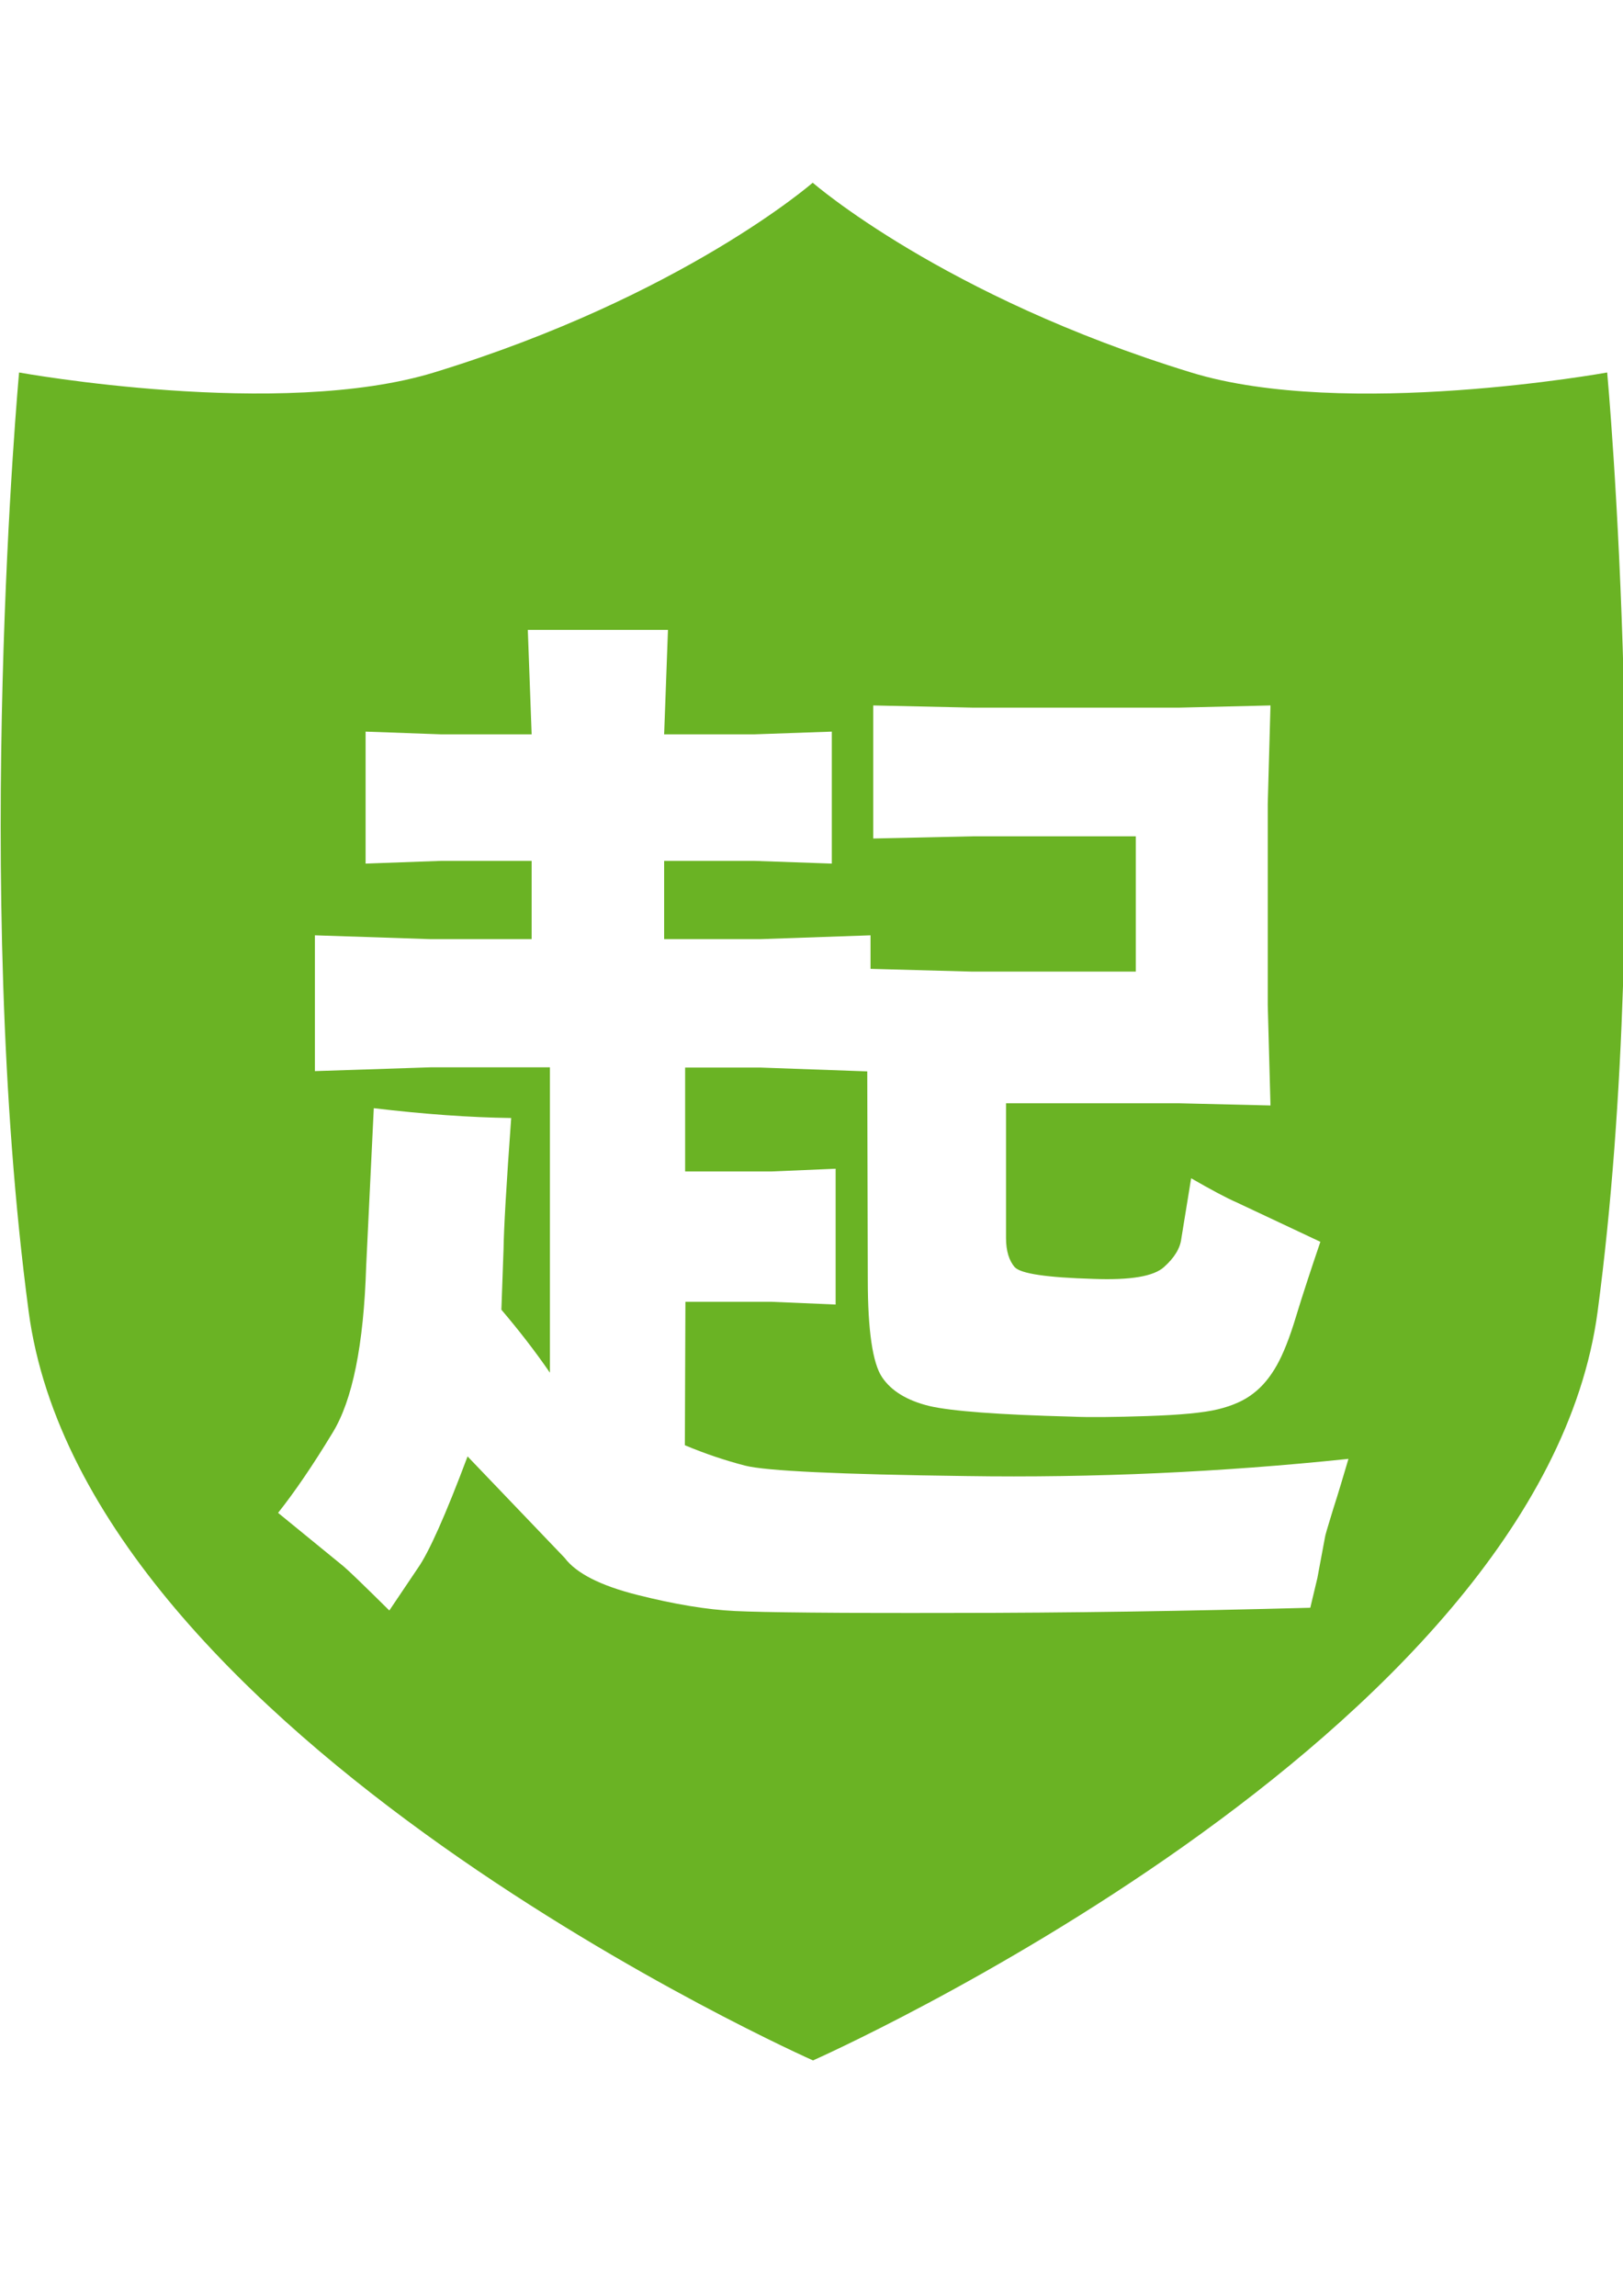 <?xml version="1.0" encoding="utf-8"?>
<!-- Generator: Adobe Illustrator 19.0.0, SVG Export Plug-In . SVG Version: 6.00 Build 0)  -->
<svg version="1.1" id="图层_1" xmlns="http://www.w3.org/2000/svg" xmlns:xlink="http://www.w3.org/1999/xlink" x="0px" y="0px"
	 viewBox="0 0 595.3 841.9" style="enable-background:new 0 0 595.3 841.9;" xml:space="preserve">
<style type="text/css">
	.st0{fill-rule:evenodd;clip-rule:evenodd;fill:#6AB324;}
</style>
<path class="st0" d="M589.5,136.6c0,0-96,17.4-152.6,0C345.9,108.7,298.1,67,298.1,67s-47.7,41.6-138.6,69.5
	C102.9,154,7,136.6,7,136.6s-17.3,187.8,3.5,344.3c20.8,156.5,287.7,274.7,287.7,274.7S565.2,637.4,586,480.9
	C606.8,324.4,589.5,136.6,589.5,136.6z M489,553.4c-2,6.5-3,9.9-3,10.3l-2.8,15l-2.6,10.9c-44.8,1.2-88.6,1.9-131.3,1.9
	c-42.7,0.1-69.3-0.2-79.7-0.7c-10.4-0.5-22.3-2.5-35.8-5.9c-13.5-3.4-22.4-7.9-26.7-13.6l-35.6-37.2c-8.1,21.6-14.2,35.2-18.2,40.9
	l-10.5,15.6c-9.4-9.3-15-14.7-16.8-16.2L102,554.8c6.1-7.7,12.8-17.5,20-29.4c7.3-11.9,11.4-32.2,12.3-60.9l2.8-58.1
	c18.5,2.2,35.3,3.4,50.4,3.6c-1.8,24.7-2.7,40.7-2.8,48l-0.8,22.3c6.3,7.4,12.3,15.1,17.8,23.1V391.4h-43.5l-42.7,1.4V343l42.3,1.4
	h37.2v-28.7h-33.2l-27.7,1v-48.4l27.7,1h33.2l-1.4-38.3h51.4l-1.4,38.3h33l28.5-1v48.4l-28.5-1h-33v28.7h35.4l40.3-1.4v12.3l36.8,1
	h60.5v-49.6h-59.9l-36.4,0.8v-48.8l36.4,0.8h75.9l33.4-0.8l-1,36v73.9l1,36.8l-33.4-0.8H369V454c0,4.7,1.1,8.3,3.2,10.7
	c2.2,2.4,11.8,3.8,28.9,4.3c13.5,0.5,22.1-0.9,25.9-4.4c3.8-3.4,5.9-6.9,6.3-10.4l3.6-22.1c7.3,4.2,12.9,7.2,16.8,8.9l16.8,7.9
	l13.8,6.5c-3.5,10.3-6.5,19.4-8.9,27.3c-2.4,8-4.8,14-7.2,18.2c-2.4,4.2-5.2,7.6-8.5,10.1c-3.3,2.6-7.6,4.5-12.9,5.8
	c-5.3,1.3-13.9,2.1-26,2.5c-12.1,0.4-21.4,0.5-28,0.2c-26.6-0.7-43.9-2-52-3.9c-8.1-2-13.9-5.5-17.3-10.6c-3.4-5.1-5.2-17-5.2-35.6
	l-0.2-76.5l-39.1-1.4h-27.7v38.1H283l23.5-1v49.8l-23.5-1h-31.6l-0.2,52.6c7.4,3.1,14.8,5.6,22.2,7.5c7.4,1.9,34.3,3.2,81,3.8
	c46.6,0.7,93.4-1.4,140.2-6.3C492.9,540.7,491.1,546.9,489,553.4z"/>
</svg>
